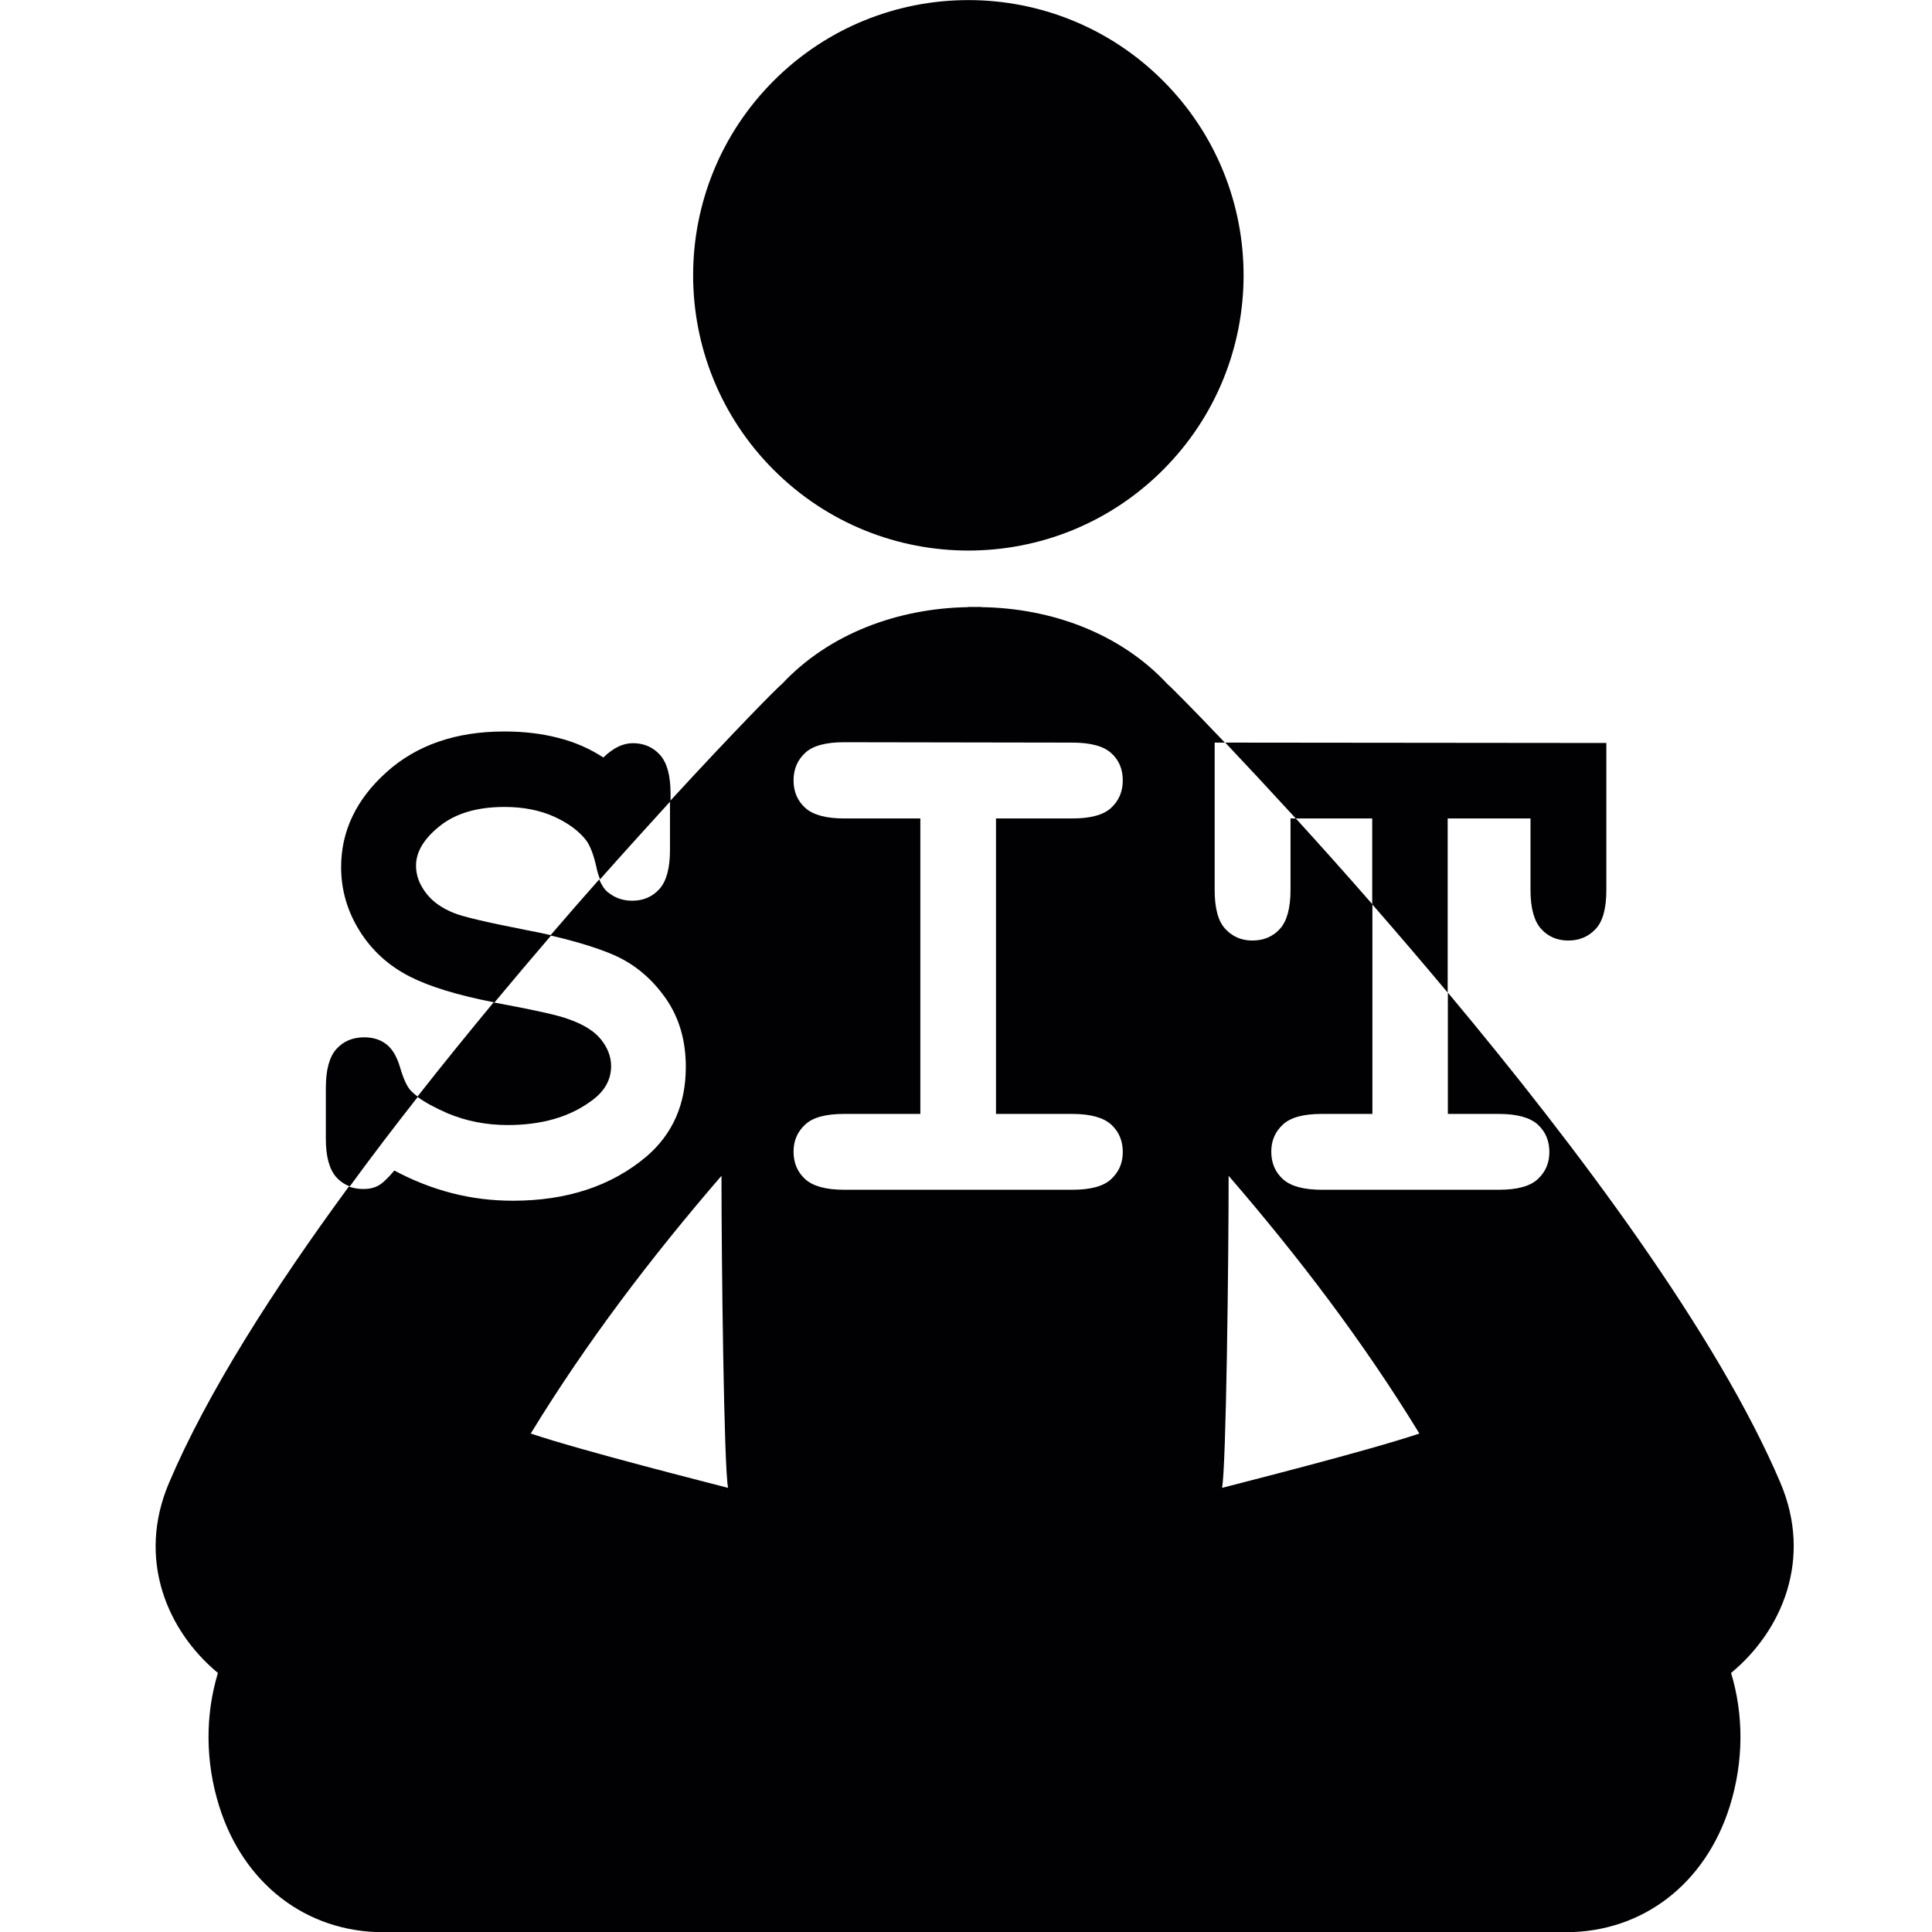 <?xml version="1.0" encoding="utf-8"?>
<!-- Generator: Adobe Illustrator 22.0.1, SVG Export Plug-In . SVG Version: 6.00 Build 0)  -->
<svg version="1.1" id="Layer_1" xmlns="http://www.w3.org/2000/svg" xmlns:xlink="http://www.w3.org/1999/xlink" x="0px" y="0px"
	 viewBox="0 0 1024 1024" style="enable-background:new 0 0 1024 1024;" xml:space="preserve">
<style type="text/css">
	.st0{fill:#010002;}
</style>
<g>
	<path class="st0" d="M278.2,492.8c-20.5-4-33-7-37.4-8.8c-6.6-2.6-11.7-6.2-15.1-10.8c-3.5-4.6-5.2-9.4-5.2-14.4
		c0-7.3,4.2-14.3,12.6-21c8.4-6.7,19.8-10.1,34.3-10.1c9.9,0,18.6,1.7,26.2,5.1c7.5,3.4,13.2,7.6,17,12.5c2.2,2.9,4,7.6,5.5,14.3
		c0.5,2.5,1.2,4.6,1.9,6.5c13.4-15.1,26-29,37.4-41.5v-4.1c0-9.5-1.9-16.3-5.6-20.4s-8.5-6.2-14.4-6.2c-5.2,0-10.4,2.5-15.6,7.6
		c-7.2-4.7-15.1-8.2-23.9-10.4c-8.8-2.3-18.3-3.4-28.6-3.4c-25.7,0-46.5,7.2-62.5,21.6c-16,14.4-24,31.2-24,50.3
		c0,12.1,3.3,23.4,9.8,33.8c6.5,10.4,15.4,18.5,26.6,24.2c10.4,5.3,25.3,9.9,44.9,13.7c10.2-12.2,20.3-24.2,30.1-35.6
		C287.6,494.7,283.1,493.7,278.2,492.8z"/>
	<path class="st0" d="M217.4,577.7c-1.8-2.1-3.6-6-5.3-11.8c-1.7-5.8-4.1-9.9-7.3-12.4c-3.2-2.5-7.1-3.7-11.8-3.7
		c-6.1,0-11,2.1-14.7,6.2s-5.6,11-5.6,20.6v27c0,9.5,1.9,16.3,5.6,20.4c2,2.2,4.4,3.8,7.1,4.8c11.7-16,23.8-31.9,36.1-47.5
		C219.8,580.1,218.5,578.9,217.4,577.7z"/>
	<path class="st0" d="M727.3,433.8v45.5c12.9,14.8,26.4,30.5,40,46.8v-92.3h43.9v37.9c0,9.6,1.9,16.5,5.6,20.6s8.5,6.2,14.4,6.2
		c6,0,10.8-2.1,14.6-6.2s5.6-11,5.6-20.6v-77.9l-202-0.2c10.4,11,23.1,24.6,37.4,40.2H727.3z"/>
	
		<ellipse transform="matrix(0.707 -0.707 0.707 0.707 47.196 405.679)" class="st0" cx="513.3" cy="145.9" rx="145.9" ry="145.9"/>
	<path class="st0" d="M269.1,596.3c17.8,0,32.5-4.2,43.9-12.5c7.3-5.1,10.9-11.3,10.9-18.8c0-4.9-1.8-9.6-5.3-14
		c-3.5-4.4-9.2-8-17.2-10.8c-5.2-2-16.9-4.6-35-8c-1.6-0.3-3.2-0.6-4.8-0.9c-13.4,16.2-27,32.9-40.4,50c3.9,2.9,9.2,5.8,16.1,8.8
		C247.1,594.2,257.7,596.3,269.1,596.3z"/>
	<path class="st0" d="M943.6,785.8c-33.4-78.5-107.3-177.3-176.2-259.7v64.3h27c9.6,0,16.5,1.9,20.6,5.6s6.2,8.6,6.2,14.6
		c0,5.9-2.1,10.6-6.2,14.4s-11,5.6-20.6,5.6h-93.8c-9.6,0-16.5-1.9-20.6-5.6s-6.2-8.6-6.2-14.6c0-5.9,2.1-10.6,6.2-14.4
		s11-5.6,20.6-5.6h26.8V479.3c-14.4-16.5-28.1-31.8-40.6-45.5H684v37.9c0,9.6-1.9,16.5-5.6,20.6s-8.6,6.2-14.6,6.2
		c-5.9,0-10.6-2.1-14.4-6.2s-5.6-11-5.6-20.6v-78.1l5.4,0c-18-18.9-29.3-30.2-30.3-30.9c-25.1-27.1-61.8-40.4-98.8-40.9v-0.1
		c0,0-7,0-7,0v0.1c-37,0.6-73.7,13.9-98.8,40.9c-1.5,0.9-25,24.7-59.2,61.9v26c0,9.6-1.9,16.5-5.6,20.6s-8.5,6.2-14.4,6.2
		c-5,0-9.2-1.5-12.9-4.5c-1.8-1.4-3.3-3.7-4.6-6.8c-8.4,9.5-17.1,19.4-25.9,29.7c13.9,3.2,25.1,6.7,33.5,10.3
		c11,4.8,20.1,12.4,27.4,22.7c7.3,10.3,10.9,22.5,10.9,36.7c0,19.8-7,35.6-20.9,47.5c-18.5,15.6-42.1,23.4-70.7,23.4
		c-11.1,0-21.8-1.3-32.3-4c-10.5-2.7-20.7-6.7-30.6-12c-3.5,4.2-6.3,6.8-8.5,8s-4.8,1.8-7.9,1.8c-2.8,0-5.4-0.5-7.7-1.3
		c-39.9,54.3-75.1,109.4-95.3,157c-17.2,40.4-1.1,78.4,25.9,100.8c-6.7,22.1-6.8,46.9,0.7,70.7c12.9,41.1,46.2,66.7,87,66.7
		c77.9,0,548.3,0,626.7,0c40.7,0,74-25.6,86.9-66.7c7.5-23.9,7.4-48.6,0.7-70.7C944.7,864.2,960.8,826.1,943.6,785.8z M281.3,759.8
		c29.9-48.9,64-93.6,101.1-136.6c0,44.4,1.3,155.3,3.5,165.4C378.4,786.6,308.5,769,281.3,759.8z M568.3,590.4
		c9.6,0,16.5,1.9,20.6,5.6s6.2,8.6,6.2,14.6c0,5.9-2.1,10.6-6.2,14.4s-11,5.6-20.6,5.6H447.4c-9.6,0-16.5-1.9-20.6-5.6
		s-6.2-8.6-6.2-14.6c0-5.9,2.1-10.6,6.2-14.4s11-5.6,20.6-5.6h40.4V433.8h-40.4c-9.6,0-16.5-1.9-20.6-5.6s-6.2-8.6-6.2-14.6
		c0-6,2.1-10.8,6.2-14.6s11-5.6,20.6-5.6l120.9,0.2c9.6,0,16.5,1.8,20.6,5.5c4.1,3.6,6.2,8.5,6.2,14.5c0,6-2.1,10.8-6.2,14.6
		s-11,5.6-20.6,5.6h-40.4v156.6H568.3z M647.7,788.6c2.2-10.1,3.5-121.1,3.5-165.4c37.1,43,71.2,87.7,101.1,136.6
		C725.1,769,655.2,786.6,647.7,788.6z"/>
</g>
</svg>
